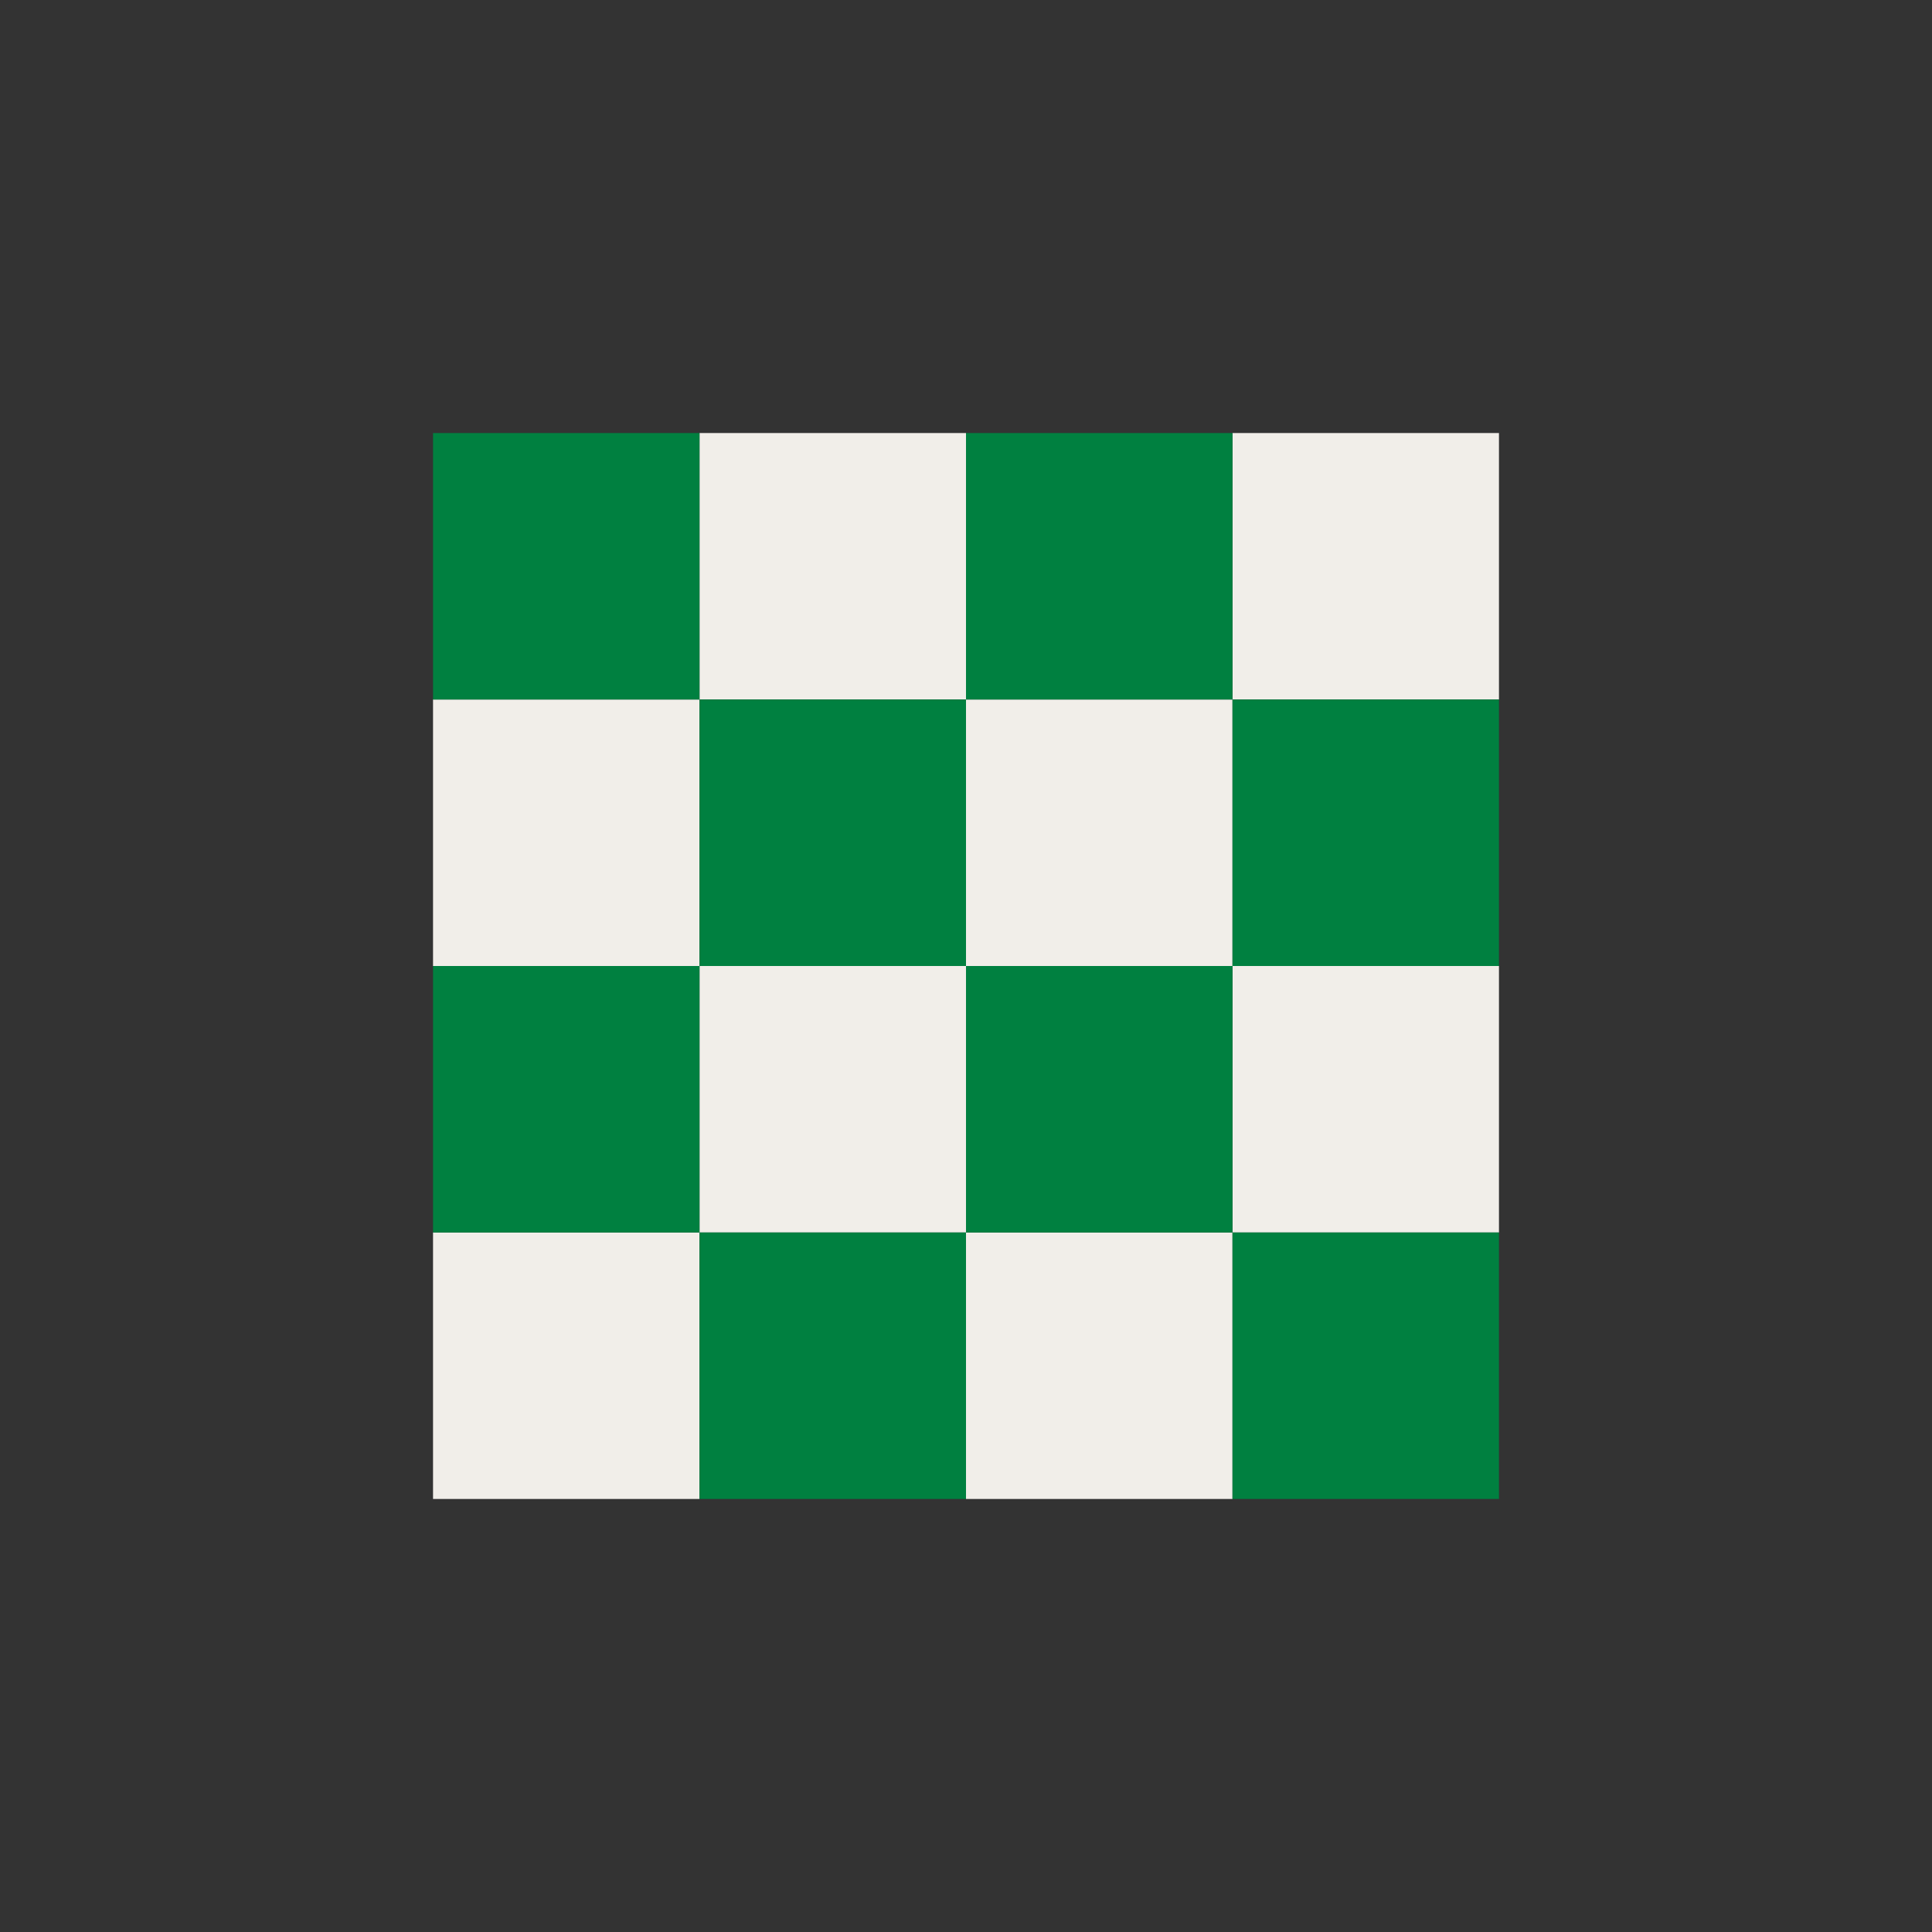 <?xml version="1.0" encoding="UTF-8"?>
<svg xmlns="http://www.w3.org/2000/svg" xmlns:xlink="http://www.w3.org/1999/xlink" style="isolation:isolate" viewBox="0 0 580 580" width="580" height="580">
   <rect x="0" y="0" width="580" height="580" fill="#333333" stroke="none"/>
   <g>
      <rect x="130" y="210" width="80" height="80" fill="#f1eee9" />
      <rect x="210" y="130" width="80" height="80" fill="#f1eee9" />
      <rect x="130" y="370" width="80" height="80" fill="#f1eee9" />
      <rect x="290" y="370" width="80" height="80" fill="#f1eee9" />
      <rect x="370" y="130" width="80" height="80" fill="#f1eee9" />
      <rect x="370" y="290" width="80" height="80" fill="#f1eee9" />
      <rect x="210" y="290" width="80" height="80" fill="#f1eee9" />
      <rect x="130" y="130" width="80" height="80" fill="#008040" />
      <rect x="290" y="210" width="80" height="80" fill="#f1eee9" />
      <rect x="370" y="210" width="80" height="80" fill="#008040" />
      <rect x="210" y="210" width="80" height="80" fill="#008040" />
      <rect x="210" y="370" width="80" height="80" fill="#008040" />
      <rect x="290" y="130" width="80" height="80" fill="#008040" />
      <rect x="130" y="290" width="80" height="80" fill="#008040" />
      <rect x="290" y="290" width="80" height="80" fill="#008040" />
      <rect x="370" y="370" width="80" height="80" fill="#008040" />
   </g>
</svg>